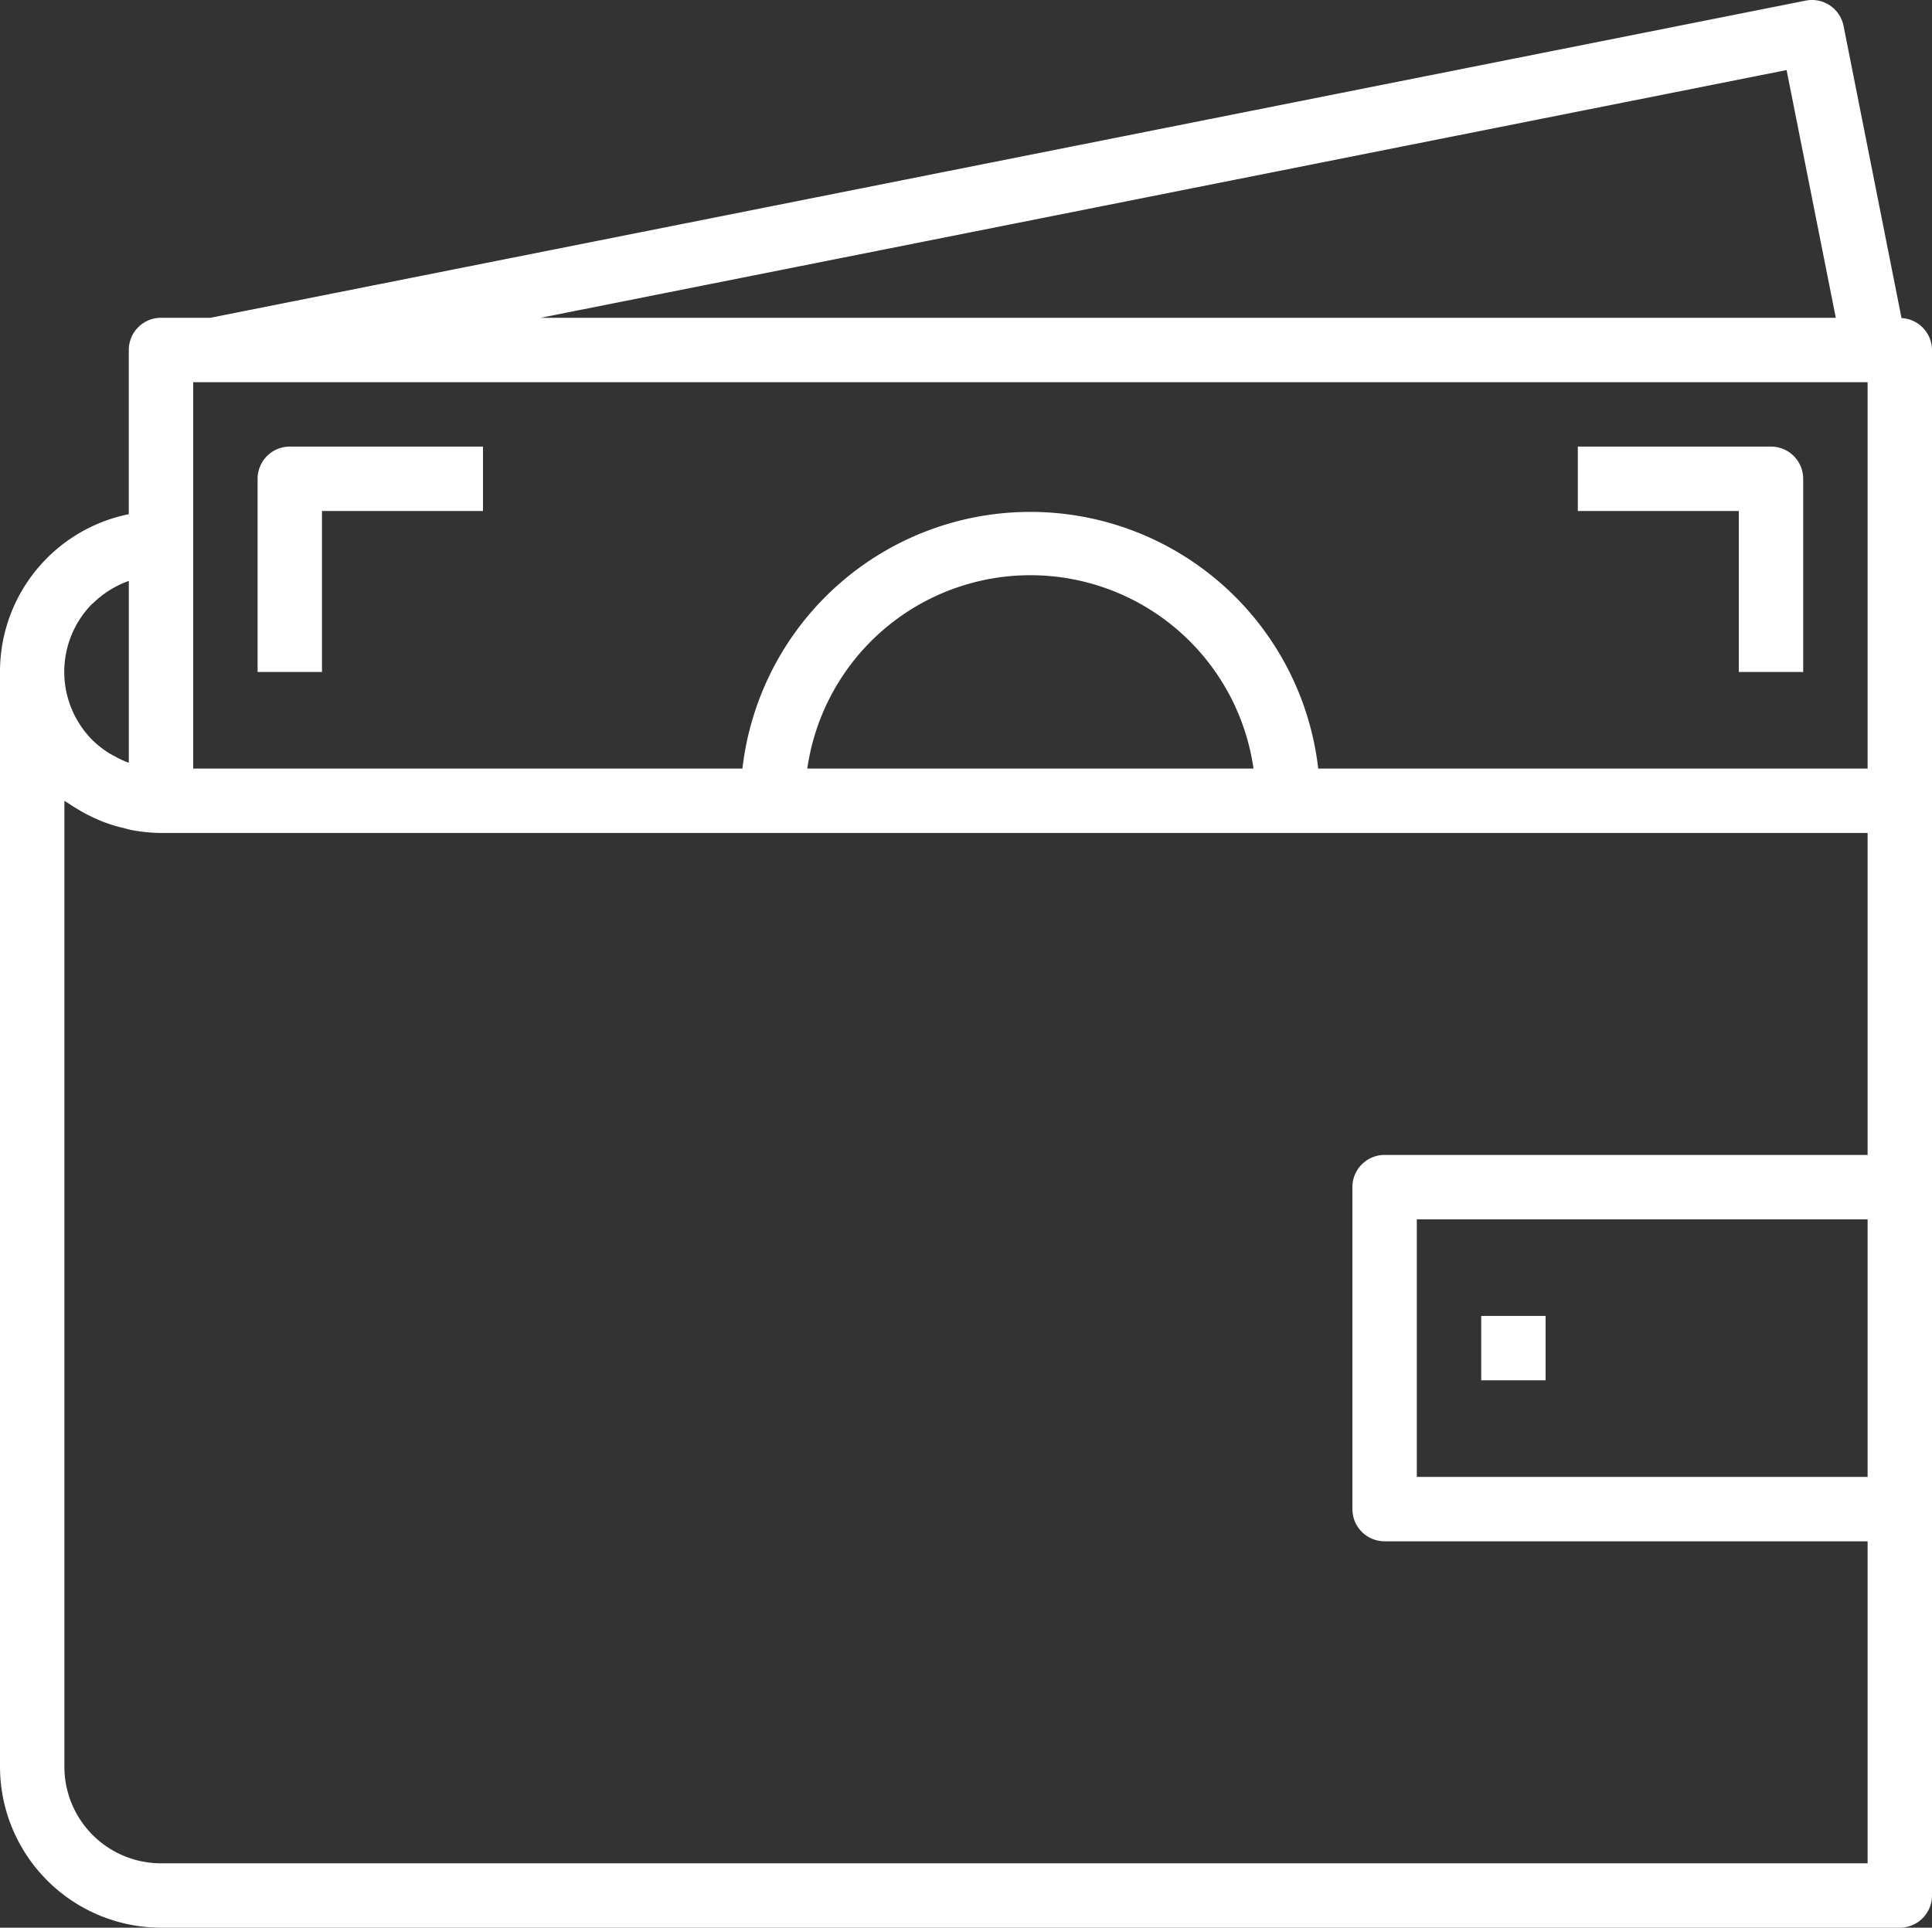 <svg xmlns="http://www.w3.org/2000/svg" width="91.6" height="91.402" viewBox="0 0 91.6 91.402">
  <rect x="0" y="0" width="91.6" height="91.402" fill="#333333" stroke="none"/>
  <g id="wallet" transform="translate(0 -0.519)">
    <g id="Group_9830" data-name="Group 9830" transform="translate(0 0.518)">
      <g id="Group_9829" data-name="Group 9829">
        <path id="Path_10635" data-name="Path 10635" d="M90.155,15.6,87.407,1.748a1.527,1.527,0,0,0-1.795-1.2h0L9.971,15.587H7.633a1.527,1.527,0,0,0-1.527,1.527V24.9A7.615,7.615,0,0,0,0,32.381V84.288a7.643,7.643,0,0,0,7.633,7.633h82.44A1.527,1.527,0,0,0,91.6,90.394V17.114A1.526,1.526,0,0,0,90.155,15.6ZM84.706,3.841l2.333,11.746H25.628ZM4.377,29.141l.008.006a4.669,4.669,0,0,1,1.722-1.084v8.618c-.034-.011-.067-.018-.1-.031a4.489,4.489,0,0,1-.573-.276,2.754,2.754,0,0,1-.278-.153,4.712,4.712,0,0,1-.763-.6A4.592,4.592,0,0,1,4.377,29.141Zm84.17,41.406H67.174V58.334H88.547Zm0-15.267h-22.9a1.527,1.527,0,0,0-1.527,1.527V72.074A1.527,1.527,0,0,0,65.647,73.6h22.9V88.868H7.633a4.58,4.58,0,0,1-4.58-4.58v-45.8c.069.052.145.087.215.136.134.095.273.176.412.261a7.676,7.676,0,0,0,.8.424c.153.069.305.136.458.194a7.356,7.356,0,0,0,.9.272c.142.035.279.079.423.105a7.631,7.631,0,0,0,1.376.134H88.547ZM38.275,36.961a10.687,10.687,0,0,1,21.157,0Zm50.272,0H62.5a13.74,13.74,0,0,0-27.3,0H9.16V18.641H88.547Z" transform="translate(0 -0.518)" fill="#fff"/>
      </g>
    </g>
    <g id="Group_9832" data-name="Group 9832" transform="translate(74.807 21.694)">
      <g id="Group_9831" data-name="Group 9831">
        <path id="Path_10636" data-name="Path 10636" d="M401.16,111.482H392v3.053h7.633v7.633h3.053v-9.16A1.527,1.527,0,0,0,401.16,111.482Z" transform="translate(-392 -111.482)" fill="#fff"/>
      </g>
    </g>
    <g id="Group_9834" data-name="Group 9834" transform="translate(12.213 21.694)">
      <g id="Group_9833" data-name="Group 9833">
        <path id="Path_10637" data-name="Path 10637" d="M65.527,111.482A1.527,1.527,0,0,0,64,113.009v9.16h3.053v-7.633h7.633v-3.053Z" transform="translate(-64 -111.482)" fill="#fff"/>
      </g>
    </g>
    <g id="Group_9836" data-name="Group 9836" transform="translate(70.227 62.914)">
      <g id="Group_9835" data-name="Group 9835">
        <rect id="Rectangle_17647" data-name="Rectangle 17647" width="3.053" height="3.053" fill="#fff"/>
      </g>
    </g>
  </g>
</svg>
